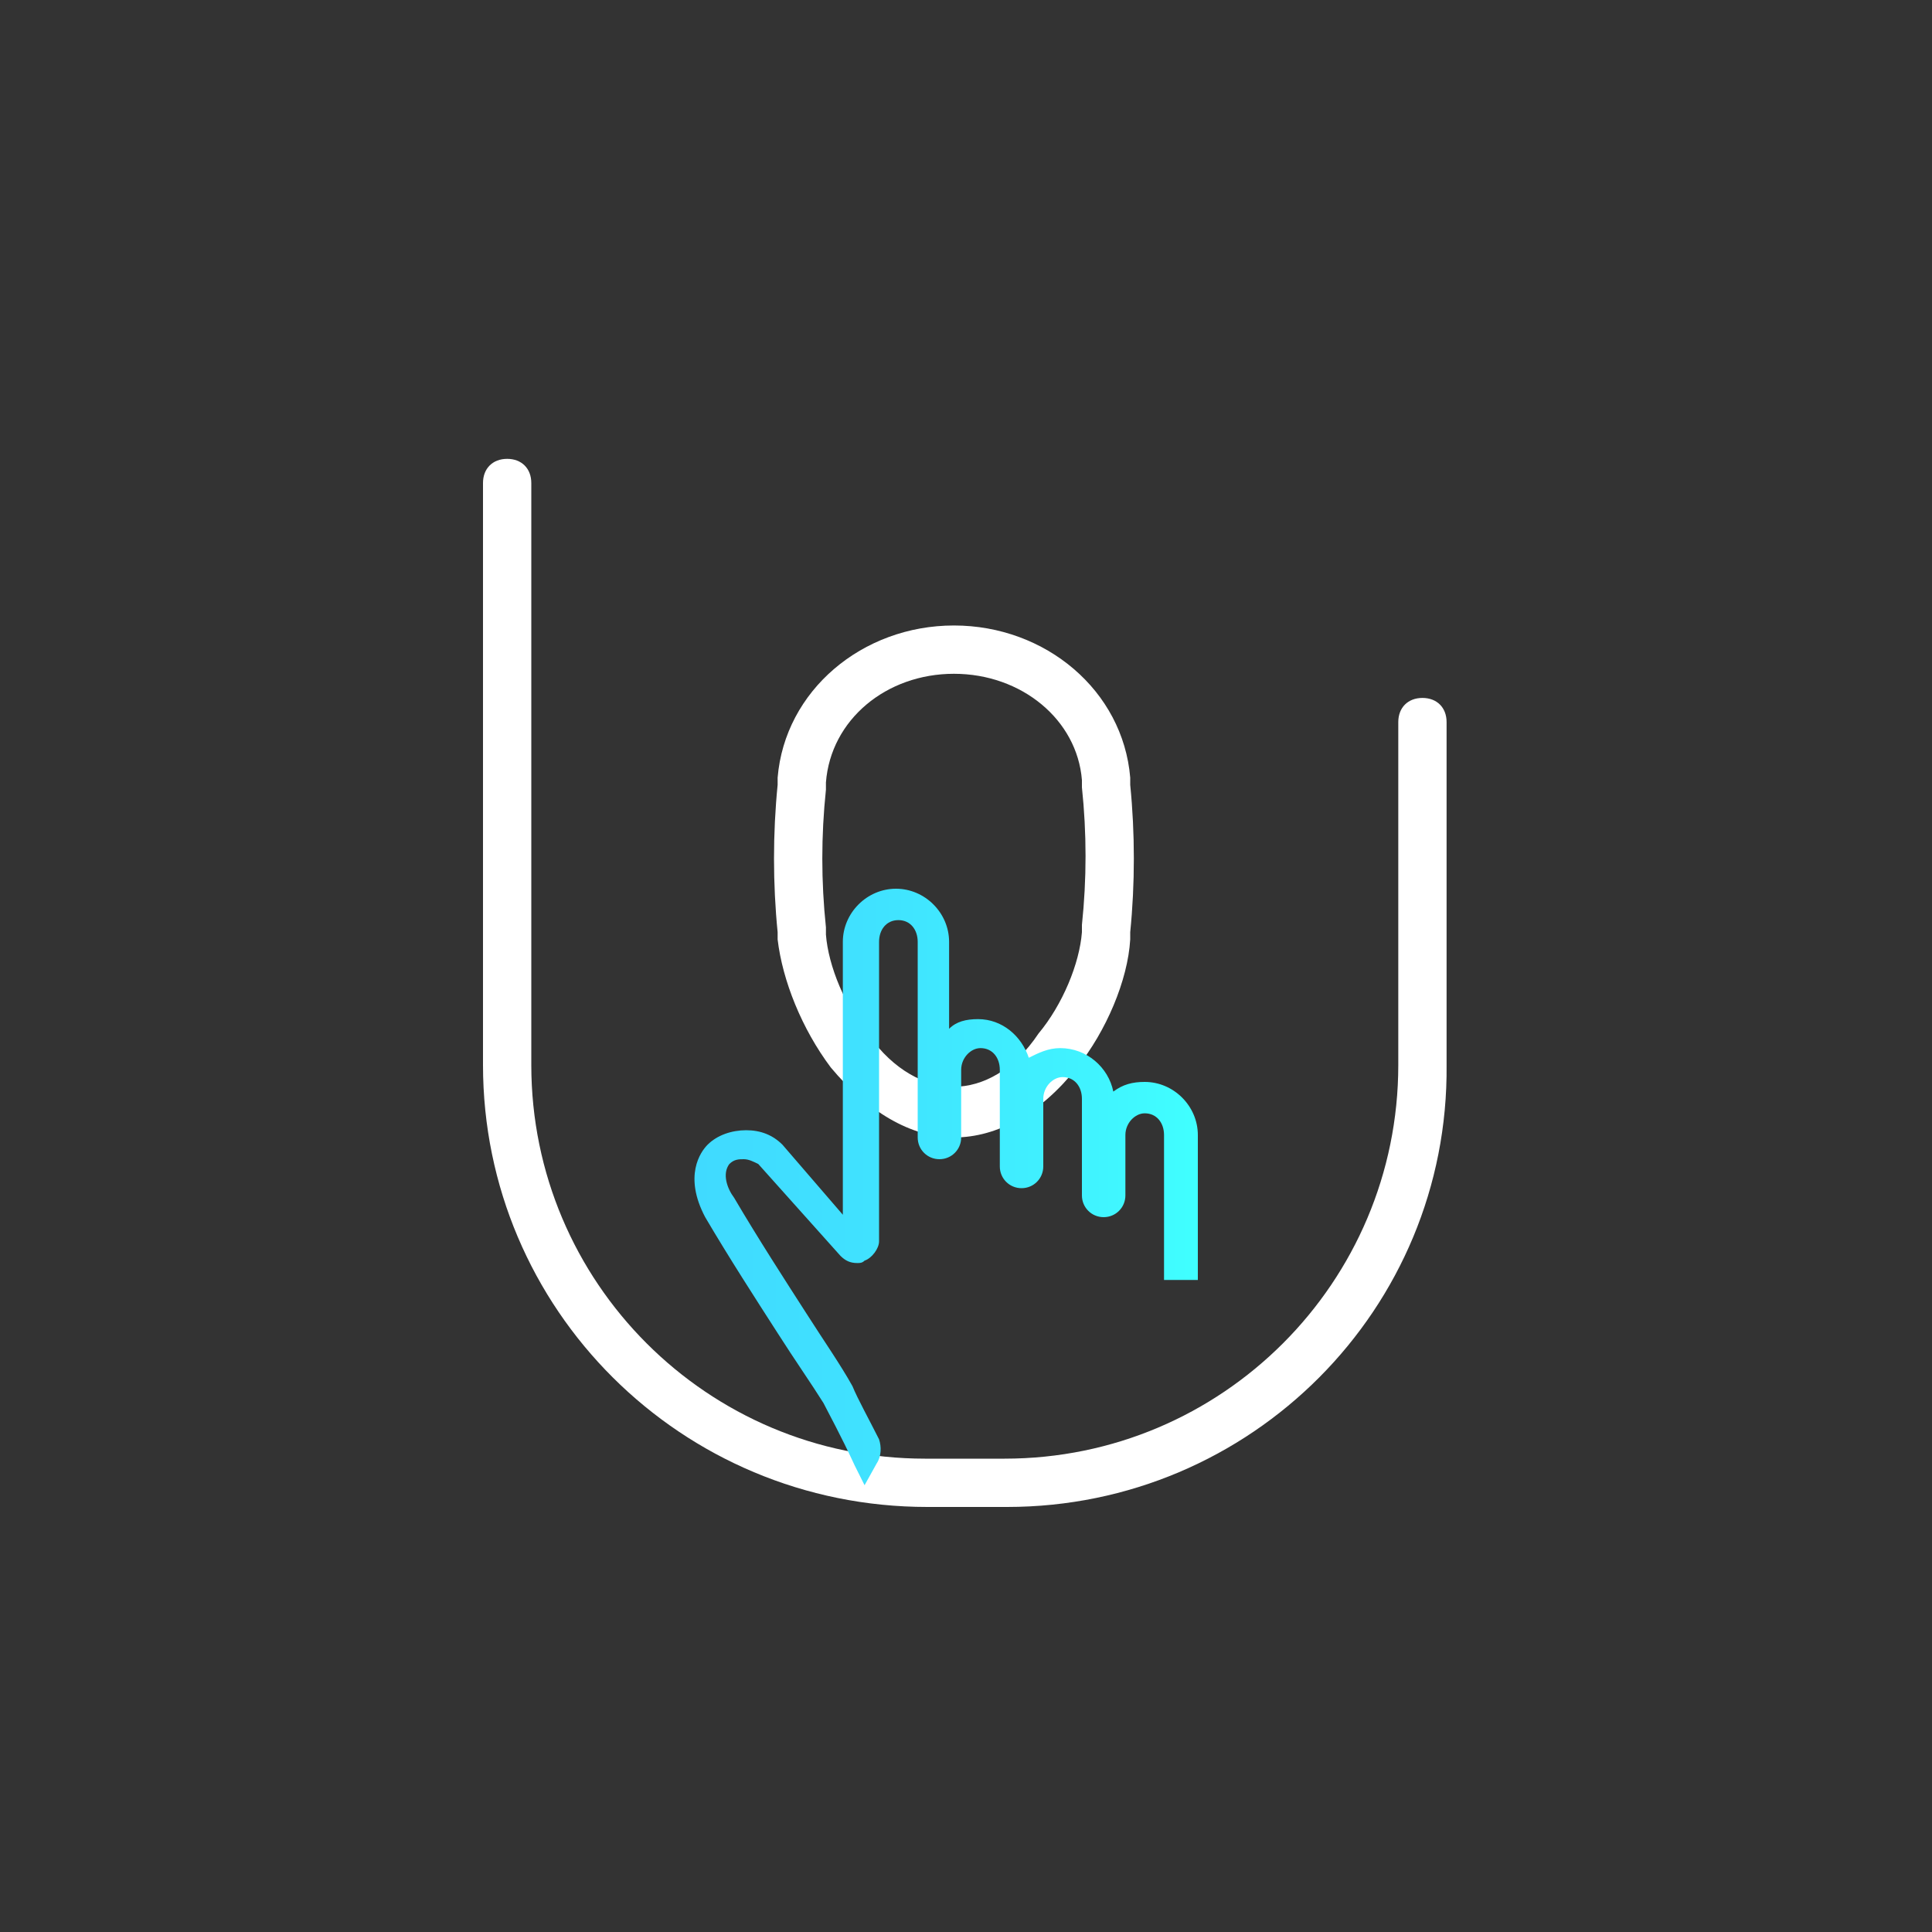 <?xml version="1.0" encoding="utf-8"?>
<!-- Generator: Adobe Illustrator 21.1.0, SVG Export Plug-In . SVG Version: 6.00 Build 0)  -->
<svg version="1.1" id="Layer_1" xmlns="http://www.w3.org/2000/svg" xmlns:xlink="http://www.w3.org/1999/xlink" x="0px" y="0px"
	 viewBox="0 0 80 80" style="enable-background:new 0 0 80 80;" xml:space="preserve">
<rect x="0" y="0" width="80" height="80" fill="#333333" stroke="none"/>
<path style="fill:#FFFFFF;" d="M39.5,27.9c2.8,0,5.1,1.9,5.3,4.4l0,0.3c0.2,1.9,0.2,3.8,0,5.7l0,0.3c-0.1,1.3-0.8,3-1.8,4.2
	C42,44.3,40.7,45,39.5,45S37,44.3,36,42.9c-1-1.2-1.7-2.9-1.8-4.2l0-0.3c-0.2-1.9-0.2-3.8,0-5.7l0-0.3
	C34.4,29.8,36.7,27.9,39.5,27.9 M39.5,25.9c-3.8,0-7,2.7-7.3,6.3l0,0.3c-0.2,2-0.2,4.1,0,6.1l0,0.3c0.2,1.7,1,3.7,2.2,5.3
	c1.5,1.8,3.3,2.9,5.1,2.9s3.6-1,5.1-2.9c1.2-1.5,2.1-3.6,2.2-5.3l0-0.3c0.2-2,0.2-4.1,0-6.1l0-0.3C46.5,28.6,43.3,25.9,39.5,25.9
	L39.5,25.9z"/>
<path style="fill:#FFFFFF;" d="M41.7,62.4h-3.3C28.2,62.4,20,54.2,20,44.1V20c0-0.6,0.4-1,1-1h0c0.6,0,1,0.4,1,1v24.1
	c0,9,7.3,16.3,16.3,16.3h3.3c9,0,16.3-7.3,16.3-16.3V29.9c0-0.6,0.4-1,1-1l0,0c0.6,0,1,0.4,1,1v14.2C60,54.2,51.8,62.4,41.7,62.4z"
	/>
<linearGradient id="SVGID_1_" gradientUnits="userSpaceOnUse" x1="41.279" y1="255.922" x2="62.136" y2="255.922" gradientTransform="matrix(1 0 0 1 -12.492 -206.759)">
	<stop  offset="0" style="stop-color:#40DAFF"/>
	<stop  offset="0.321" style="stop-color:#40E1FF"/>
	<stop  offset="0.773" style="stop-color:#40F3FF"/>
	<stop  offset="1" style="stop-color:#40FFFF"/>
</linearGradient>
<path style="fill:url(#SVGID_1_);" d="M37.2,38.1c0.5,0,0.8,0.4,0.8,0.9v8.1c0,0.5,0.4,0.9,0.9,0.9c0.5,0,0.9-0.4,0.9-0.9v-2.8
	c0-0.5,0.4-0.9,0.8-0.9c0.5,0,0.8,0.4,0.8,0.9v4c0,0.5,0.4,0.9,0.9,0.9c0.5,0,0.9-0.4,0.9-0.9v-2.8c0-0.5,0.4-0.9,0.8-0.9
	c0.5,0,0.8,0.4,0.8,0.9v4c0,0.5,0.4,0.9,0.9,0.9c0.5,0,0.9-0.4,0.9-0.9v-2.5h0c0-0.5,0.4-0.9,0.8-0.9c0.5,0,0.8,0.4,0.8,0.9v6h1.4
	v-6c0-1.2-1-2.2-2.2-2.2c-0.5,0-0.9,0.1-1.3,0.4c-0.2-1-1.1-1.8-2.2-1.8c-0.5,0-0.9,0.2-1.3,0.4c-0.3-0.9-1.1-1.6-2.1-1.6
	c-0.5,0-0.9,0.1-1.2,0.4V39c0-1.2-1-2.2-2.2-2.2l0,0c-1.2,0-2.2,1-2.2,2.2v11.3l-2.5-2.9l0,0l0,0c-0.4-0.4-0.9-0.6-1.5-0.6
	c-0.6,0-1.2,0.2-1.6,0.6c-0.3,0.3-1,1.3-0.1,3c1,1.7,2.1,3.4,3,4.8c0.7,1.1,1.4,2.1,1.9,2.9c0.2,0.4,0.7,1.3,1.3,2.6l0.4,0.8
	l0.5-0.9c0.2-0.3,0.2-0.7,0.1-1c-0.4-0.8-0.9-1.7-1.1-2.2c-0.5-0.9-1.2-1.9-1.9-3c-0.9-1.4-2-3.1-3-4.8c-0.3-0.4-0.5-1-0.2-1.4
	c0.2-0.2,0.4-0.2,0.6-0.2c0.2,0,0.4,0.1,0.6,0.2l3.4,3.8c0.2,0.2,0.4,0.3,0.7,0.3c0.1,0,0.2,0,0.3-0.1c0.3-0.1,0.6-0.5,0.6-0.8V39
	C36.4,38.5,36.7,38.1,37.2,38.1"/>
</svg>
